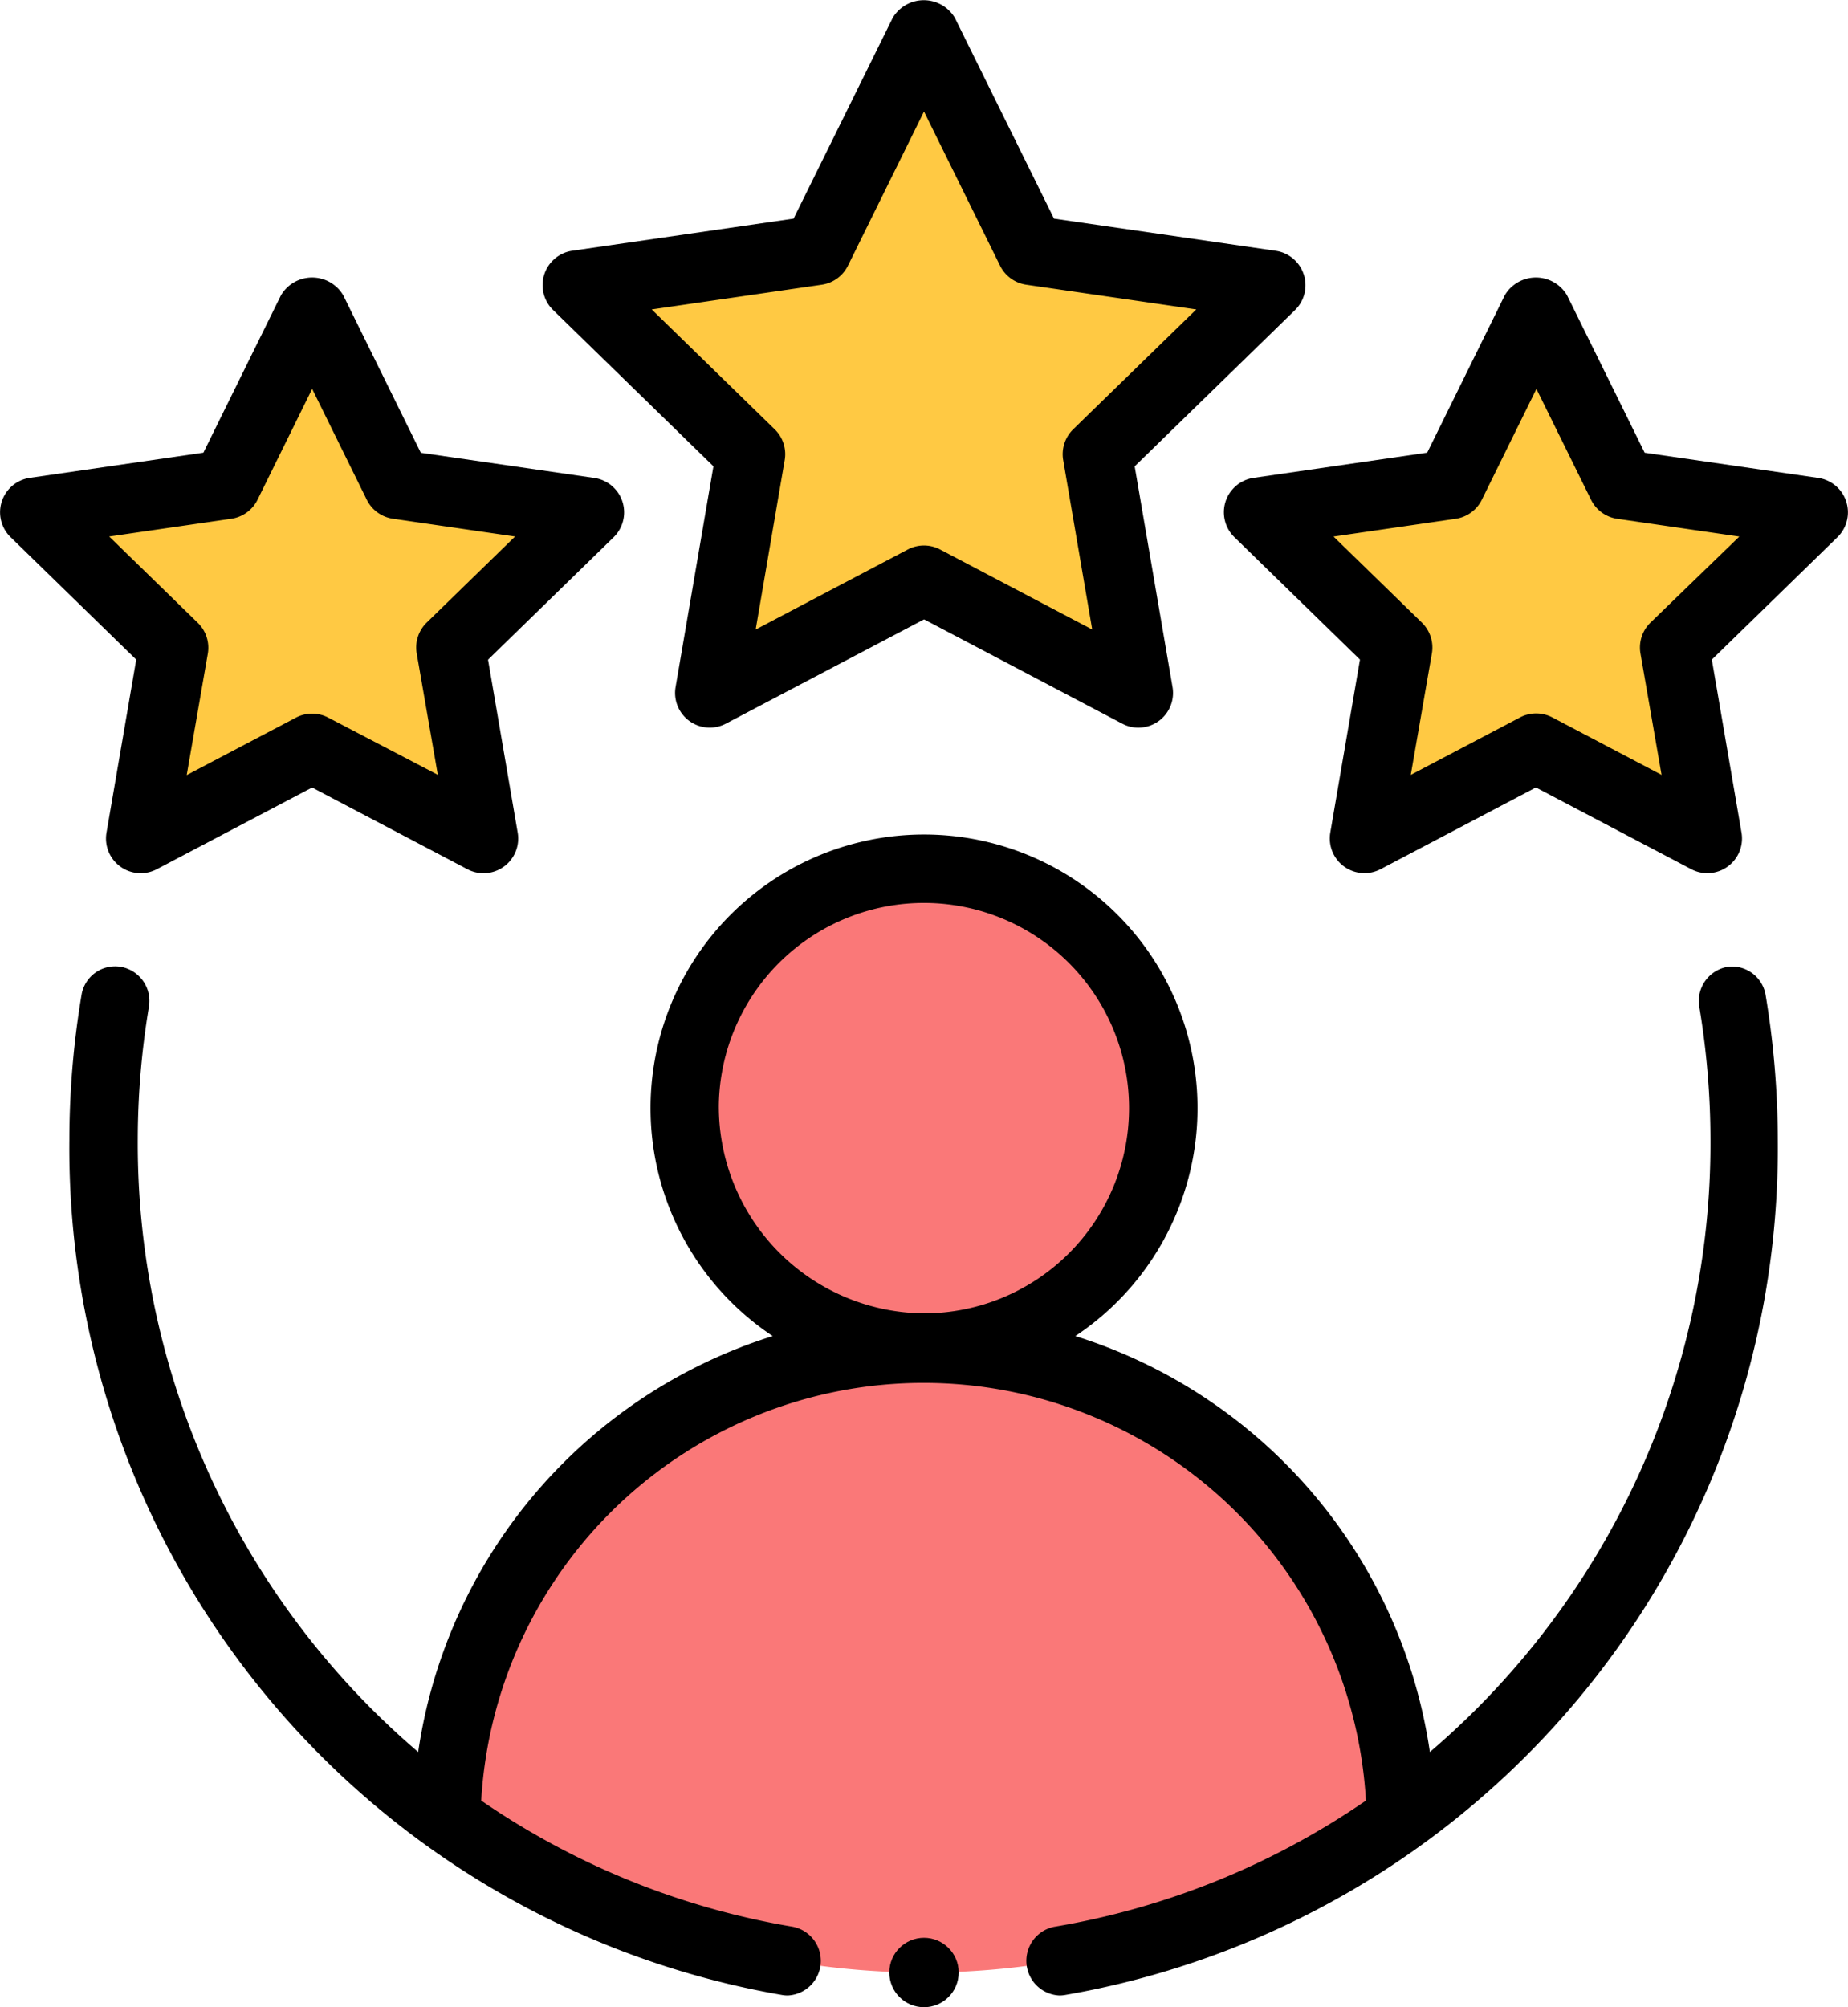 <svg xmlns="http://www.w3.org/2000/svg" width="35" height="38" viewBox="0 0 35 38">
  <g id="Group_62845" data-name="Group 62845" transform="translate(-2.5 -1.523)">
    <g id="Color" transform="translate(3.157 2.149)">
      <path id="Path_108696" data-name="Path 108696" d="M26.907,29.88a15.079,15.079,0,0,1-17.9,0A9.051,9.051,0,0,1,17.959,21,9.051,9.051,0,0,1,26.907,29.88Z" transform="translate(-1.115 3.895)" fill="#fa7878"/>
      <circle id="Ellipse_2628" data-name="Ellipse 2628" cx="4.597" cy="4.597" r="4.597" transform="translate(12.246 15.727)" fill="#fa7878"/>
      <g id="Group_62843" data-name="Group 62843">
        <path id="Path_108697" data-name="Path 108697" d="M22.743,8.134,20.852,9.973l.775,4.519-4.059-2.128-4.059,2.128.775-4.519L12.392,8.134,11,6.768l4.532-.657L17.568,2,19.6,6.111l4.532.657Z" transform="translate(-0.725 -2)" fill="#ffc943"/>
        <path id="Path_108698" data-name="Path 108698" d="M10.881,12.384,11.5,16,8.254,14.289,5.5,15.733v.013L5.01,16l.617-3.612L3,9.822l3.625-.539L8.254,6,9.883,9.284l.46.066,3.166.473Z" transform="translate(-3 -0.746)" fill="#ffc943"/>
        <path id="Path_108699" data-name="Path 108699" d="M28.881,12.384,29.5,16l-.486-.25v-.013l-2.758-1.445L23.01,16l.617-3.612L21,9.822l3.166-.473.46-.066L26.254,6l1.629,3.284,3.625.539Z" transform="translate(2.178 -0.746)" fill="#ffc943"/>
      </g>
    </g>
    <g id="Outline" transform="translate(2.5 1.523)">
      <g id="Group_62844" data-name="Group 62844">
        <path id="Path_108700" data-name="Path 108700" d="M34.9,16.136a.656.656,0,0,0-.53.757,15.348,15.348,0,0,1,.211,2.518A15.151,15.151,0,0,1,29.267,31a9.727,9.727,0,0,0-6.715-7.875,5.18,5.18,0,1,0-5.731,0A9.727,9.727,0,0,0,10.106,31a15.151,15.151,0,0,1-5.311-11.59,15.348,15.348,0,0,1,.211-2.518.656.656,0,0,0-.53-.757.645.645,0,0,0-.747.539A16.728,16.728,0,0,0,3.5,19.411,16.271,16.271,0,0,0,17,35.6a.6.6,0,0,0,.106.009.657.657,0,0,0,.1-1.3,14.711,14.711,0,0,1-5.906-2.39,8.392,8.392,0,0,1,16.756,0,14.711,14.711,0,0,1-5.906,2.39.657.657,0,0,0,.1,1.3.6.6,0,0,0,.106-.009,16.271,16.271,0,0,0,13.5-16.187,16.728,16.728,0,0,0-.229-2.736.646.646,0,0,0-.747-.539ZM15.8,18.754a3.885,3.885,0,1,1,3.885,3.941A3.917,3.917,0,0,1,15.8,18.754Z" transform="translate(-2.186 2.169)" fill-rule="evenodd"/>
        <path id="Path_108701" data-name="Path 108701" d="M24.917,6.719a.657.657,0,0,0-.53-.448l-4.2-.609-1.877-3.8a.685.685,0,0,0-1.178,0l-1.877,3.8-4.2.609A.658.658,0,0,0,10.7,7.392l3.037,2.959-.717,4.179a.657.657,0,0,0,.953.693l3.753-1.974,3.753,1.974a.649.649,0,0,0,.306.076.657.657,0,0,0,.647-.768l-.717-4.179,3.037-2.959a.658.658,0,0,0,.166-.673ZM20.55,9.651a.659.659,0,0,0-.189.582l.55,3.208-2.881-1.515a.656.656,0,0,0-.612,0l-2.881,1.515.55-3.208a.659.659,0,0,0-.189-.582L12.568,7.381l3.221-.468a.659.659,0,0,0,.495-.359l1.441-2.92,1.441,2.92a.659.659,0,0,0,.495.359l3.221.468L20.55,9.651Z" transform="translate(-0.225 -1.523)" fill-rule="evenodd"/>
        <path id="Path_108702" data-name="Path 108702" d="M4.517,16.032a.657.657,0,0,0,.953.693l2.941-1.547,2.941,1.547a.649.649,0,0,0,.306.076.657.657,0,0,0,.647-.768l-.562-3.275,2.38-2.319a.658.658,0,0,0-.364-1.121l-3.289-.477L9,5.858a.685.685,0,0,0-1.178,0L6.352,8.839l-3.289.477A.658.658,0,0,0,2.7,10.438l2.38,2.319Zm.052-5.606,2.313-.336a.659.659,0,0,0,.495-.359l1.035-2.1,1.035,2.1a.659.659,0,0,0,.495.359l2.313.336-1.674,1.63a.659.659,0,0,0-.189.582l.4,2.3L8.717,13.855a.656.656,0,0,0-.612,0L6.036,14.943l.4-2.3a.659.659,0,0,0-.189-.582l-1.674-1.63Z" transform="translate(-2.5 -0.269)" fill-rule="evenodd"/>
        <path id="Path_108703" data-name="Path 108703" d="M31.76,9.317l-3.289-.477L27,5.858a.685.685,0,0,0-1.178,0L24.352,8.839l-3.289.477a.658.658,0,0,0-.364,1.121l2.38,2.319-.562,3.275a.657.657,0,0,0,.953.693l2.941-1.547,2.941,1.547a.649.649,0,0,0,.306.076.657.657,0,0,0,.647-.768l-.562-3.275,2.38-2.319a.658.658,0,0,0-.364-1.121Zm-3.18,2.74a.659.659,0,0,0-.189.582l.4,2.3-2.069-1.088a.656.656,0,0,0-.612,0l-2.069,1.088.4-2.3a.659.659,0,0,0-.189-.582l-1.674-1.63,2.313-.336a.659.659,0,0,0,.495-.359l1.035-2.1,1.035,2.1a.659.659,0,0,0,.495.359l2.313.336Z" transform="translate(2.678 -0.269)" fill-rule="evenodd"/>
      </g>
      <circle id="Ellipse_2629" data-name="Ellipse 2629" cx="0.657" cy="0.657" r="0.657" transform="translate(16.843 36.686)"/>
    </g>
  </g>
</svg>
